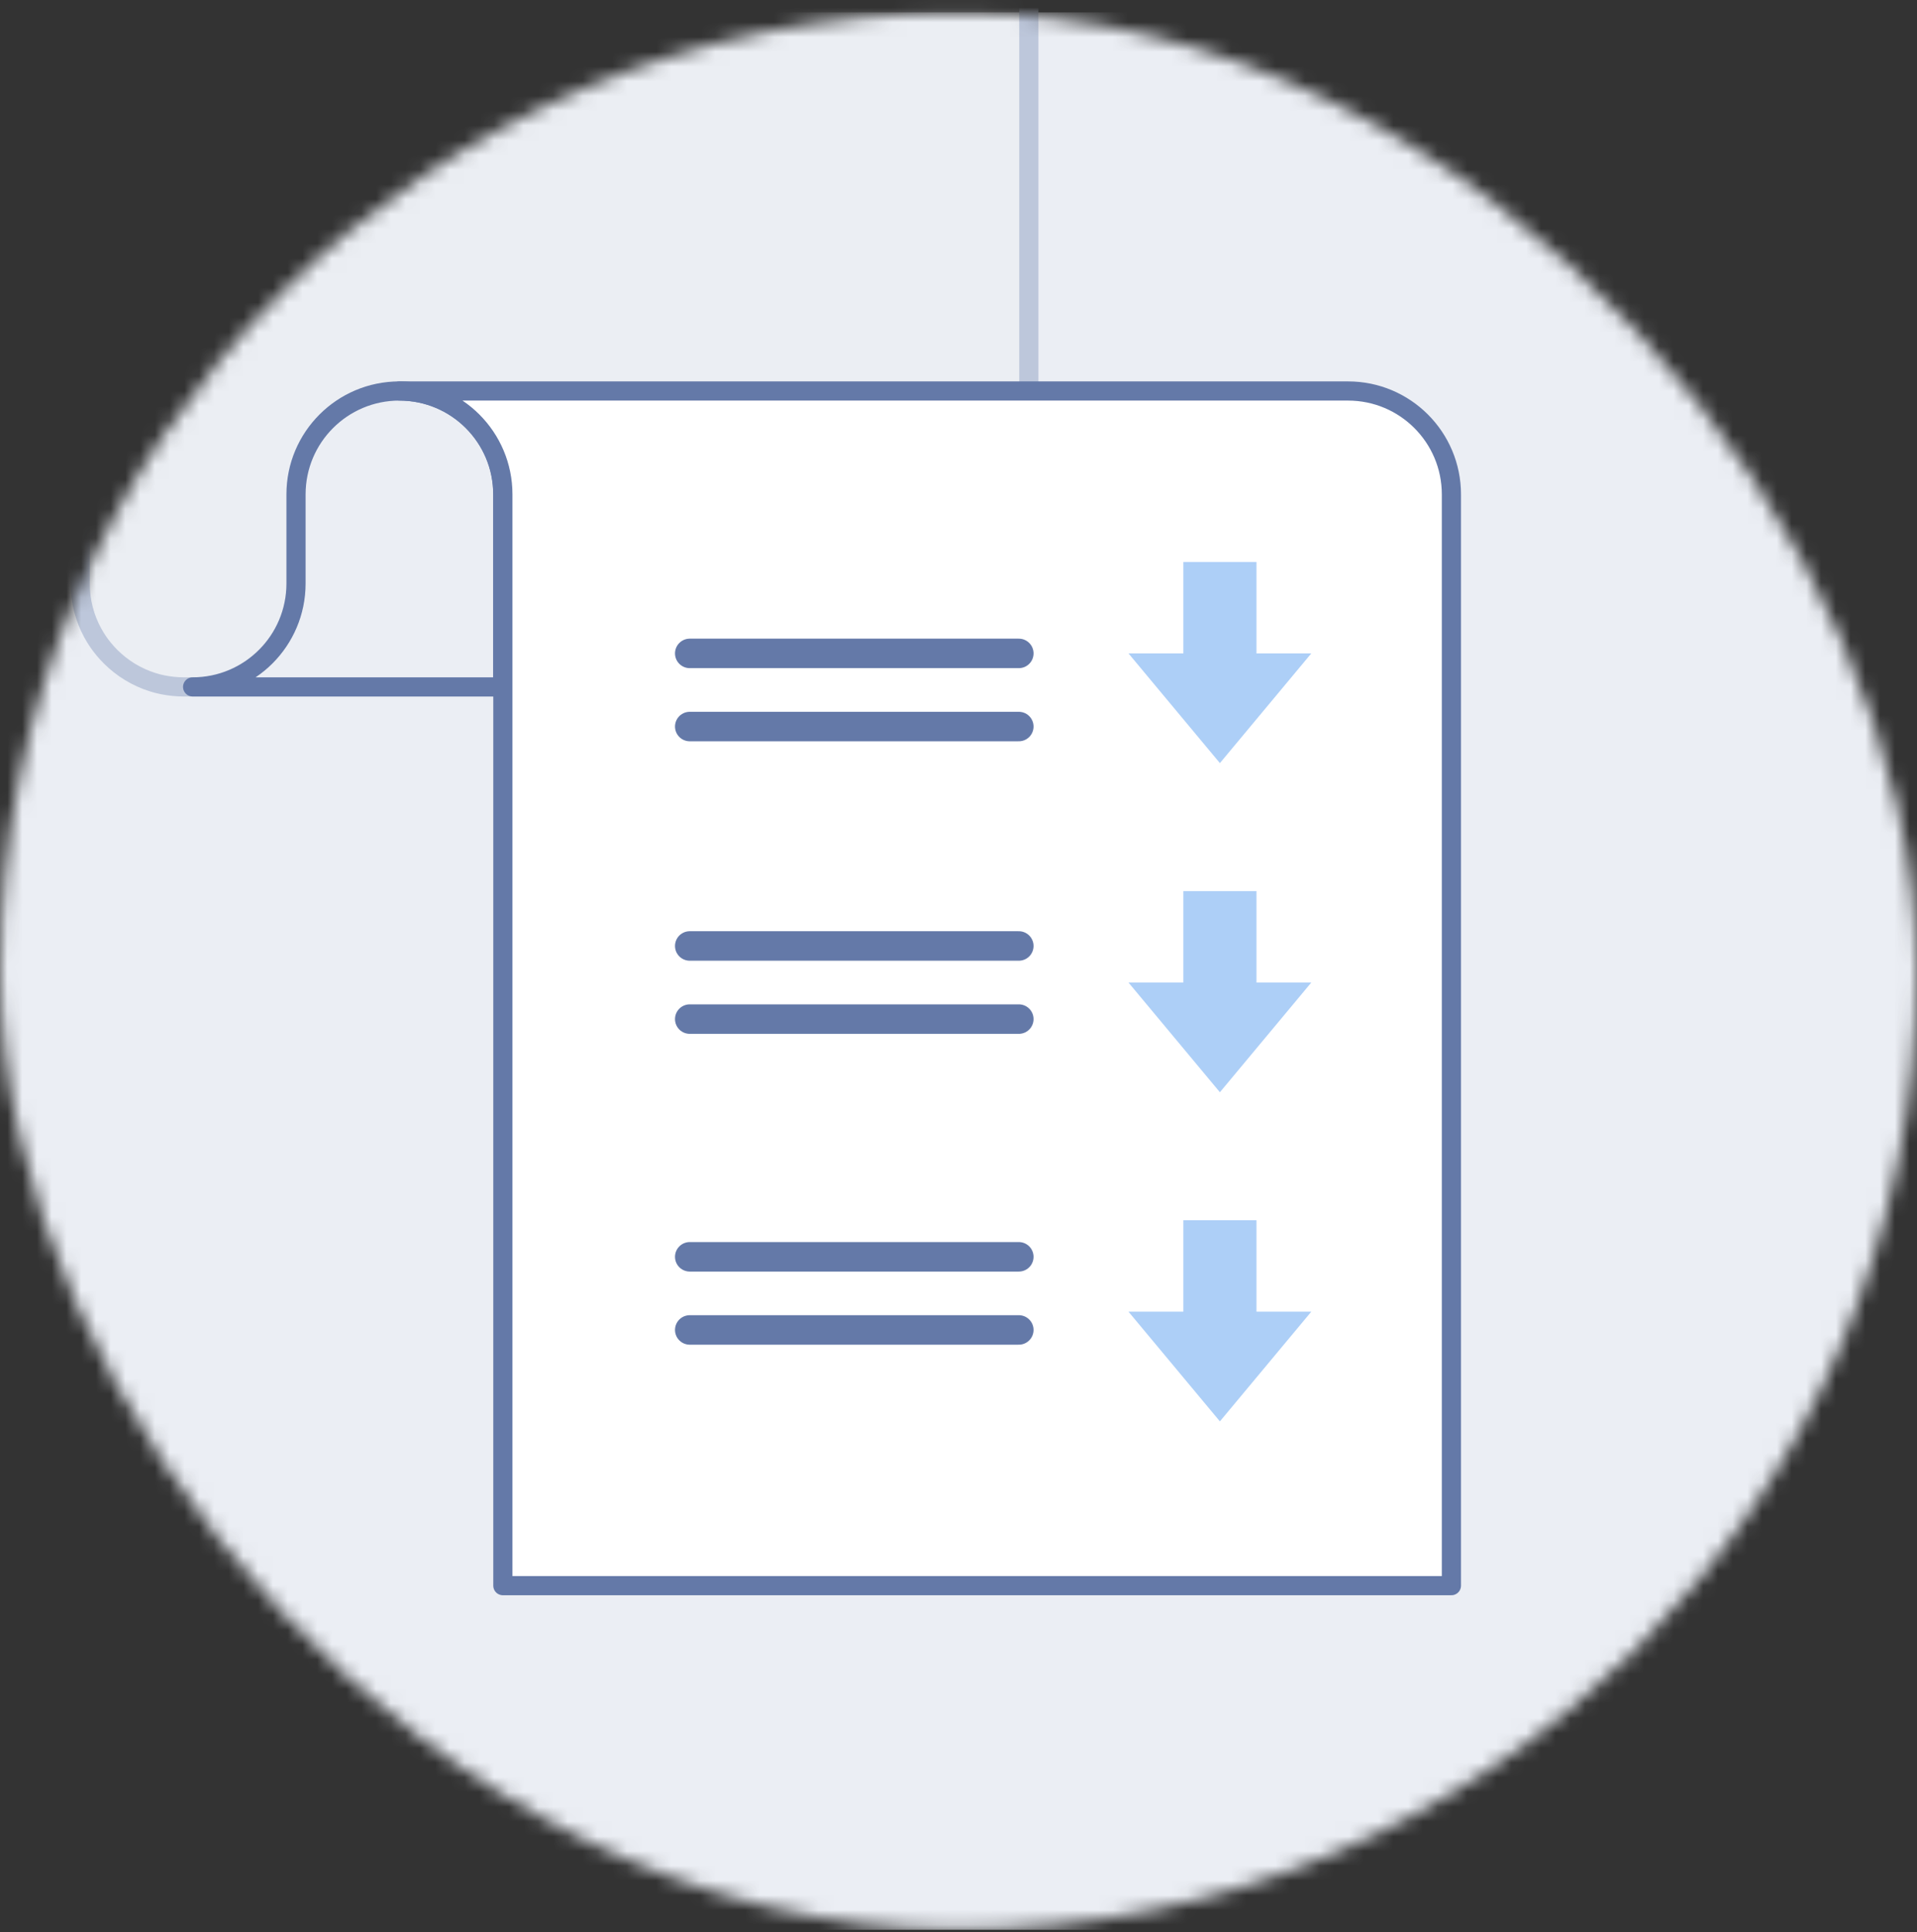 <svg width="130" height="131" viewBox="0 0 130 131" fill="none" xmlns="http://www.w3.org/2000/svg">
<rect x="0" y="0" width="130" height="131" fill="#333333" stroke="none"/>
<mask id="mask0" mask-type="alpha" maskUnits="userSpaceOnUse" x="0" y="0" width="130" height="131">
<rect y="0.839" width="130" height="130" rx="65" fill="black"/>
</mask>
<g mask="url(#mask0)">
<rect y="0.839" width="130" height="130" fill="#EBEEF4"/>
<path d="M62.752 -40H5.437H-1.573C2.3 -40 5.437 -36.863 5.437 -32.99V39.562C5.437 40.77 5.745 41.911 6.285 42.902C6.503 43.3 6.751 43.675 7.043 44.02C7.186 44.193 7.336 44.358 7.494 44.516C8.289 45.311 9.265 45.912 10.368 46.257C10.586 46.325 10.811 46.385 11.044 46.43C11.502 46.52 11.975 46.572 12.455 46.572H69.77V-2.929V-7.98V-32.982C69.762 -36.855 66.625 -40 62.752 -40Z" fill="#EBEEF4" fill-opacity="0.4" stroke="#BDC7DB" stroke-width="1.3" stroke-miterlimit="10" stroke-linecap="round" stroke-linejoin="round"/>
<path d="M27.084 26.509C23.211 26.509 20.074 29.646 20.074 33.519V39.562C20.074 43.434 16.936 46.572 13.063 46.572H34.095V33.519C34.095 29.646 30.957 26.509 27.084 26.509Z" fill="#EBEEF4" stroke="#6479A8" stroke-width="1.3" stroke-miterlimit="10" stroke-linecap="round" stroke-linejoin="round"/>
<path d="M91.416 26.509H27.091C30.964 26.509 34.101 29.646 34.101 33.519V107.506H98.426V33.519C98.426 29.646 95.289 26.509 91.416 26.509Z" fill="white" stroke="#6479A8" stroke-width="1.3" stroke-miterlimit="10" stroke-linecap="round" stroke-linejoin="round"/>
<path d="M46.775 49.259H69.09" stroke="#6479A8" stroke-width="2" stroke-miterlimit="10" stroke-linecap="round" stroke-linejoin="round"/>
<path d="M46.775 44.3H69.09" stroke="#6479A8" stroke-width="2" stroke-miterlimit="10" stroke-linecap="round" stroke-linejoin="round"/>
<rect x="80.248" y="38.102" width="4.959" height="8.678" fill="#ADCFF7"/>
<path d="M88.925 44.3H76.528L82.727 51.738L88.925 44.3Z" fill="#ADCFF7"/>
<rect x="80.248" y="60.416" width="4.959" height="8.678" fill="#ADCFF7"/>
<path d="M88.925 66.615H76.528L82.727 74.053L88.925 66.615Z" fill="#ADCFF7"/>
<rect x="80.248" y="82.731" width="4.959" height="8.678" fill="#ADCFF7"/>
<path d="M88.925 88.93H76.528L82.727 96.368L88.925 88.93Z" fill="#ADCFF7"/>
<path d="M46.775 69.094H69.09" stroke="#6479A8" stroke-width="2" stroke-miterlimit="10" stroke-linecap="round" stroke-linejoin="round"/>
<path d="M46.775 90.169H69.09" stroke="#6479A8" stroke-width="2" stroke-miterlimit="10" stroke-linecap="round" stroke-linejoin="round"/>
<path d="M46.775 64.136H69.09" stroke="#6479A8" stroke-width="2" stroke-miterlimit="10" stroke-linecap="round" stroke-linejoin="round"/>
<path d="M46.775 85.211H69.09" stroke="#6479A8" stroke-width="2" stroke-miterlimit="10" stroke-linecap="round" stroke-linejoin="round"/>
</g>
</svg>

